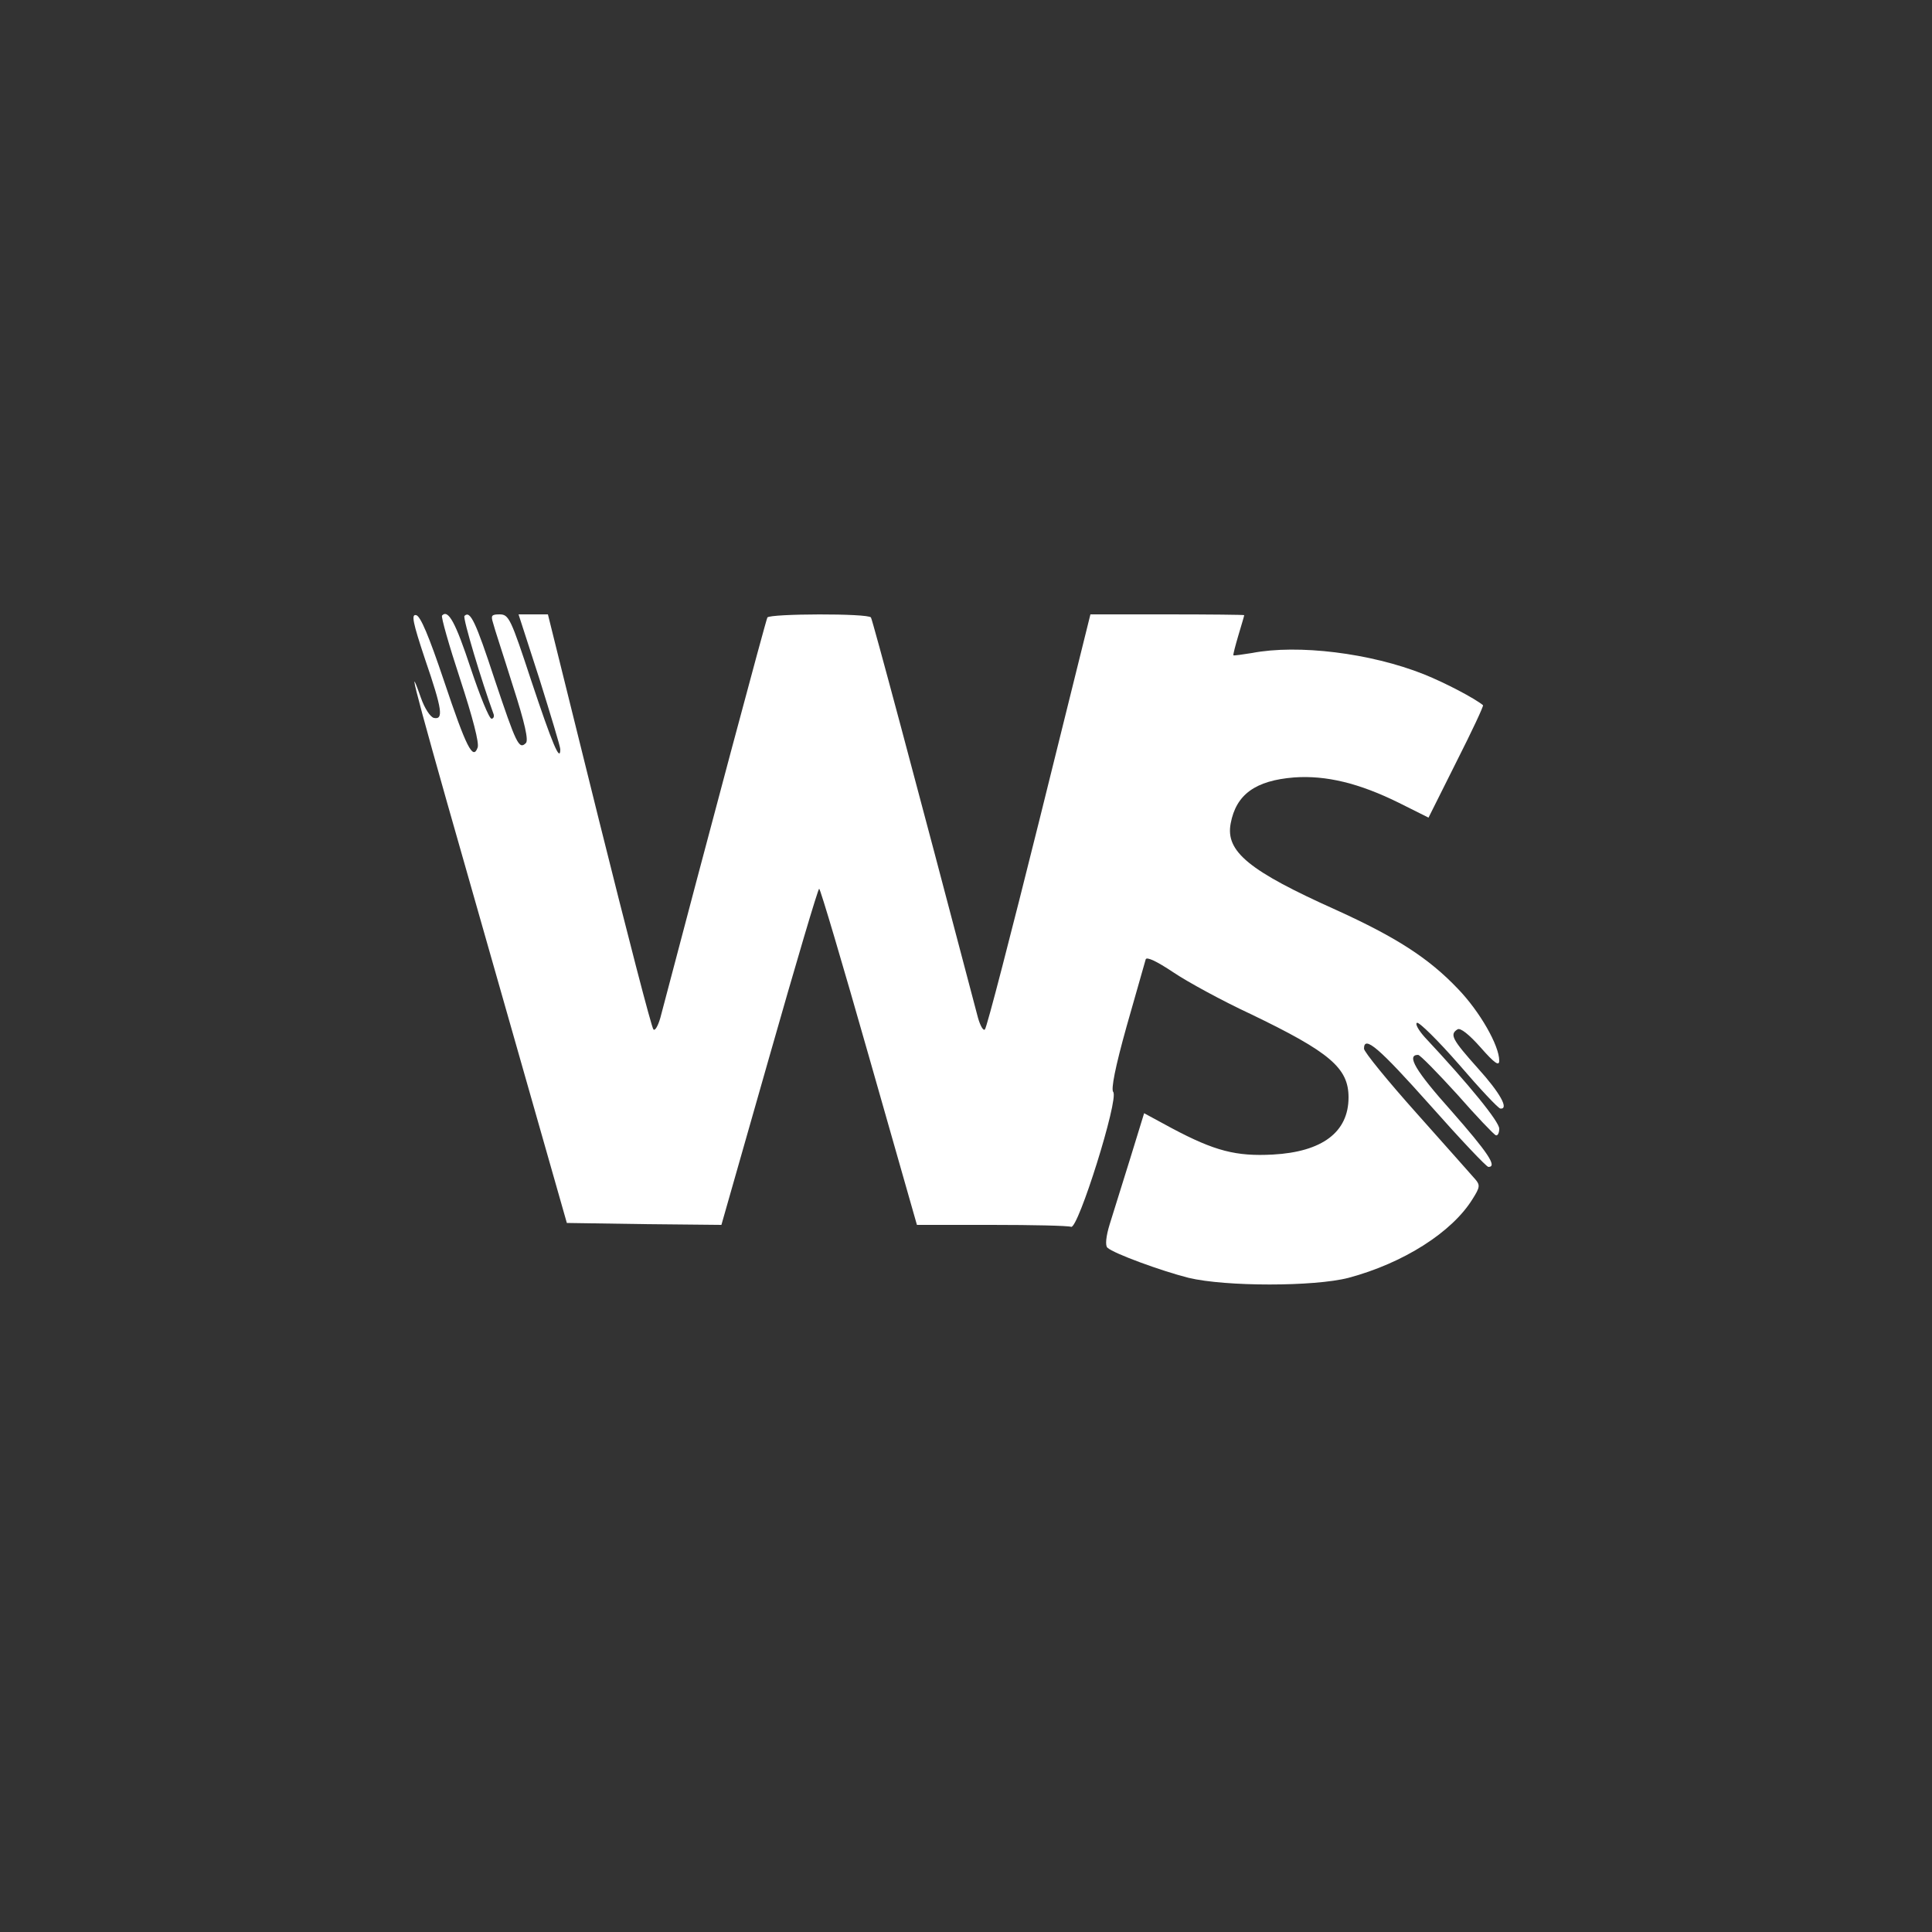 <?xml version="1.0" standalone="no"?>
<!DOCTYPE svg PUBLIC "-//W3C//DTD SVG 20010904//EN"
 "http://www.w3.org/TR/2001/REC-SVG-20010904/DTD/svg10.dtd">
<svg version="1.0" xmlns="http://www.w3.org/2000/svg"
 width="500pt" height="500pt" viewBox="0 0 500 500"
 preserveAspectRatio="xMidYMid meet">

<rect x="0" y="0" width="500" height="500" fill="#333333" stroke="none"/>

<g transform="translate(0,500) scale(0.1,-0.1)"
fill="#ffffff" stroke="none">
<path d="M1100 3294 c45 -131 48 -157 23 -152 -9 2 -24 24 -34 53 -44 125 -5
-18 180 -665 l198 -695 200 -3 200 -2 124 435 c68 239 126 435 129 435 3 0 61
-196 129 -435 l124 -435 193 0 c106 0 198 -2 206 -5 18 -7 124 331 109 349 -6
7 5 64 35 171 25 88 47 165 49 172 2 8 29 -5 71 -33 37 -25 127 -74 200 -108
206 -99 254 -140 254 -216 0 -90 -68 -141 -196 -148 -95 -5 -150 9 -261 68
l-72 39 -36 -117 c-20 -64 -44 -141 -53 -170 -10 -32 -12 -56 -6 -61 16 -15
139 -60 210 -78 96 -23 325 -23 414 0 142 38 268 118 321 204 19 30 20 36 7
51 -8 9 -76 86 -151 170 -76 85 -137 160 -137 168 0 36 39 2 171 -146 78 -88
146 -160 151 -160 24 0 -2 38 -96 145 -93 104 -117 145 -86 145 5 0 50 -46
101 -102 50 -57 95 -104 100 -106 5 -2 9 6 9 17 0 18 -77 113 -193 237 -16 18
-25 34 -20 37 5 3 54 -45 109 -108 54 -63 102 -114 107 -114 23 -2 -1 41 -58
104 -67 75 -74 88 -53 101 7 5 30 -13 60 -47 36 -41 48 -49 48 -34 0 39 -50
127 -107 186 -76 80 -161 134 -315 204 -225 101 -287 151 -273 224 14 75 64
111 164 119 83 6 169 -15 272 -66 l76 -38 72 144 c40 79 71 145 69 147 -22 18
-98 58 -153 80 -138 55 -326 78 -445 55 -25 -4 -46 -7 -48 -6 -1 2 5 25 13 52
8 27 15 50 15 52 0 1 -89 2 -199 2 l-199 0 -132 -532 c-73 -293 -136 -537
-141 -542 -4 -5 -12 9 -18 30 -167 635 -273 1030 -277 1036 -7 11 -261 10
-268 0 -4 -7 -154 -568 -277 -1036 -6 -21 -14 -35 -18 -30 -5 5 -68 249 -141
542 l-132 532 -38 0 -38 0 54 -167 c29 -93 54 -175 54 -182 0 -36 -21 15 -75
177 -53 161 -58 172 -82 172 -21 0 -23 -3 -17 -22 3 -13 27 -85 51 -162 32
-99 41 -142 34 -149 -18 -18 -25 -2 -81 165 -49 149 -63 179 -78 164 -5 -5 45
-171 75 -253 3 -7 0 -13 -5 -13 -6 0 -30 59 -54 131 -39 118 -58 153 -74 136
-3 -3 18 -77 47 -165 32 -98 50 -166 45 -177 -12 -33 -29 0 -87 173 -39 116
-61 168 -72 170 -13 3 -9 -18 23 -114z"/>
</g>
</svg>
